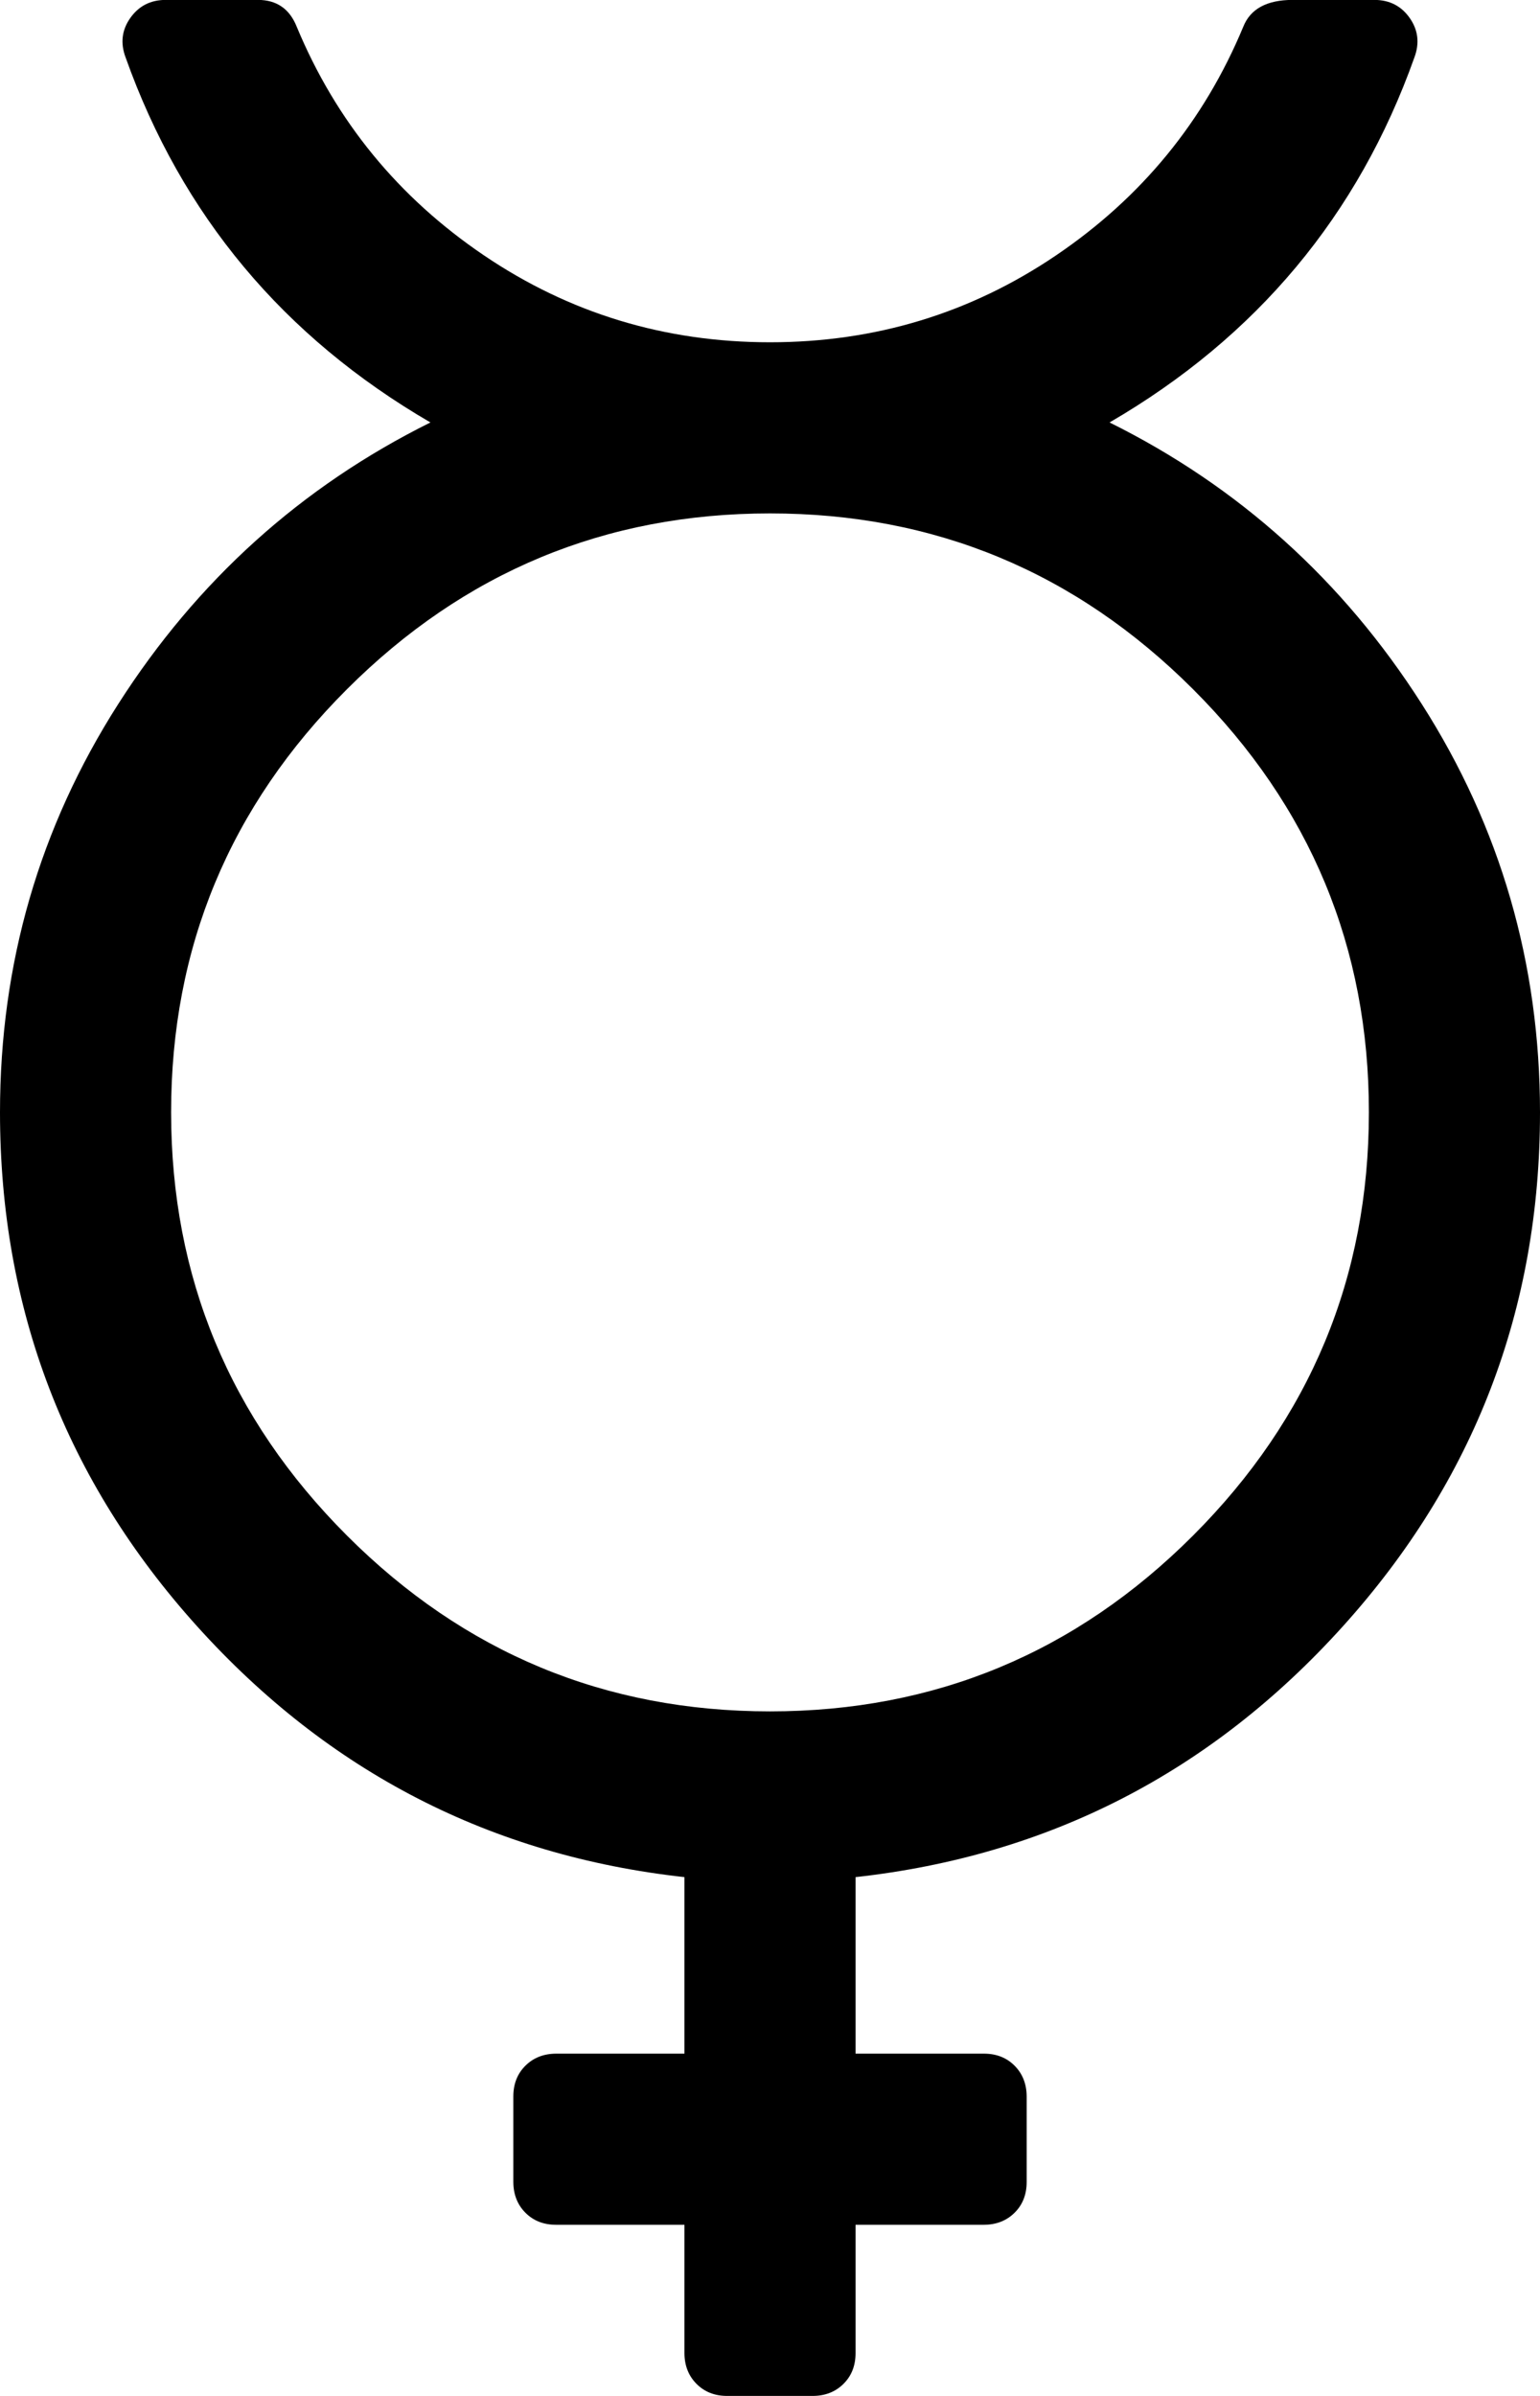 <svg xmlns="http://www.w3.org/2000/svg" width="18" height="28" viewBox="0 0 18 28"><path d="M12.969 4.937q2.266 1.125 3.648 3.289T18 12.999q0 3.453-2.305 6.008T10 21.937V24h1.5q.219 0 .359.141T12 24.5v1q0 .219-.141.359T11.5 26H10v1.5q0 .219-.141.359T9.5 28h-1q-.219 0-.359-.141T8 27.5V26H6.5q-.219 0-.359-.141T6 25.5v-1q0-.219.141-.359T6.5 24H8v-2.063q-3.391-.375-5.695-2.93T0 12.999q0-2.609 1.383-4.773t3.648-3.289Q2.453 3.437 1.468.671q-.094-.25.055-.461t.414-.211h1.078q.328 0 .453.313.688 1.656 2.188 2.672T9 4t3.344-1.016T14.532.312q.125-.313.578-.313h.953q.266 0 .414.211t.055.461q-.984 2.766-3.563 4.266zM9 20q2.891 0 4.945-2.055T16 13t-2.055-4.945T9 6 4.055 8.055 2 13t2.055 4.945T9 20z"/></svg>